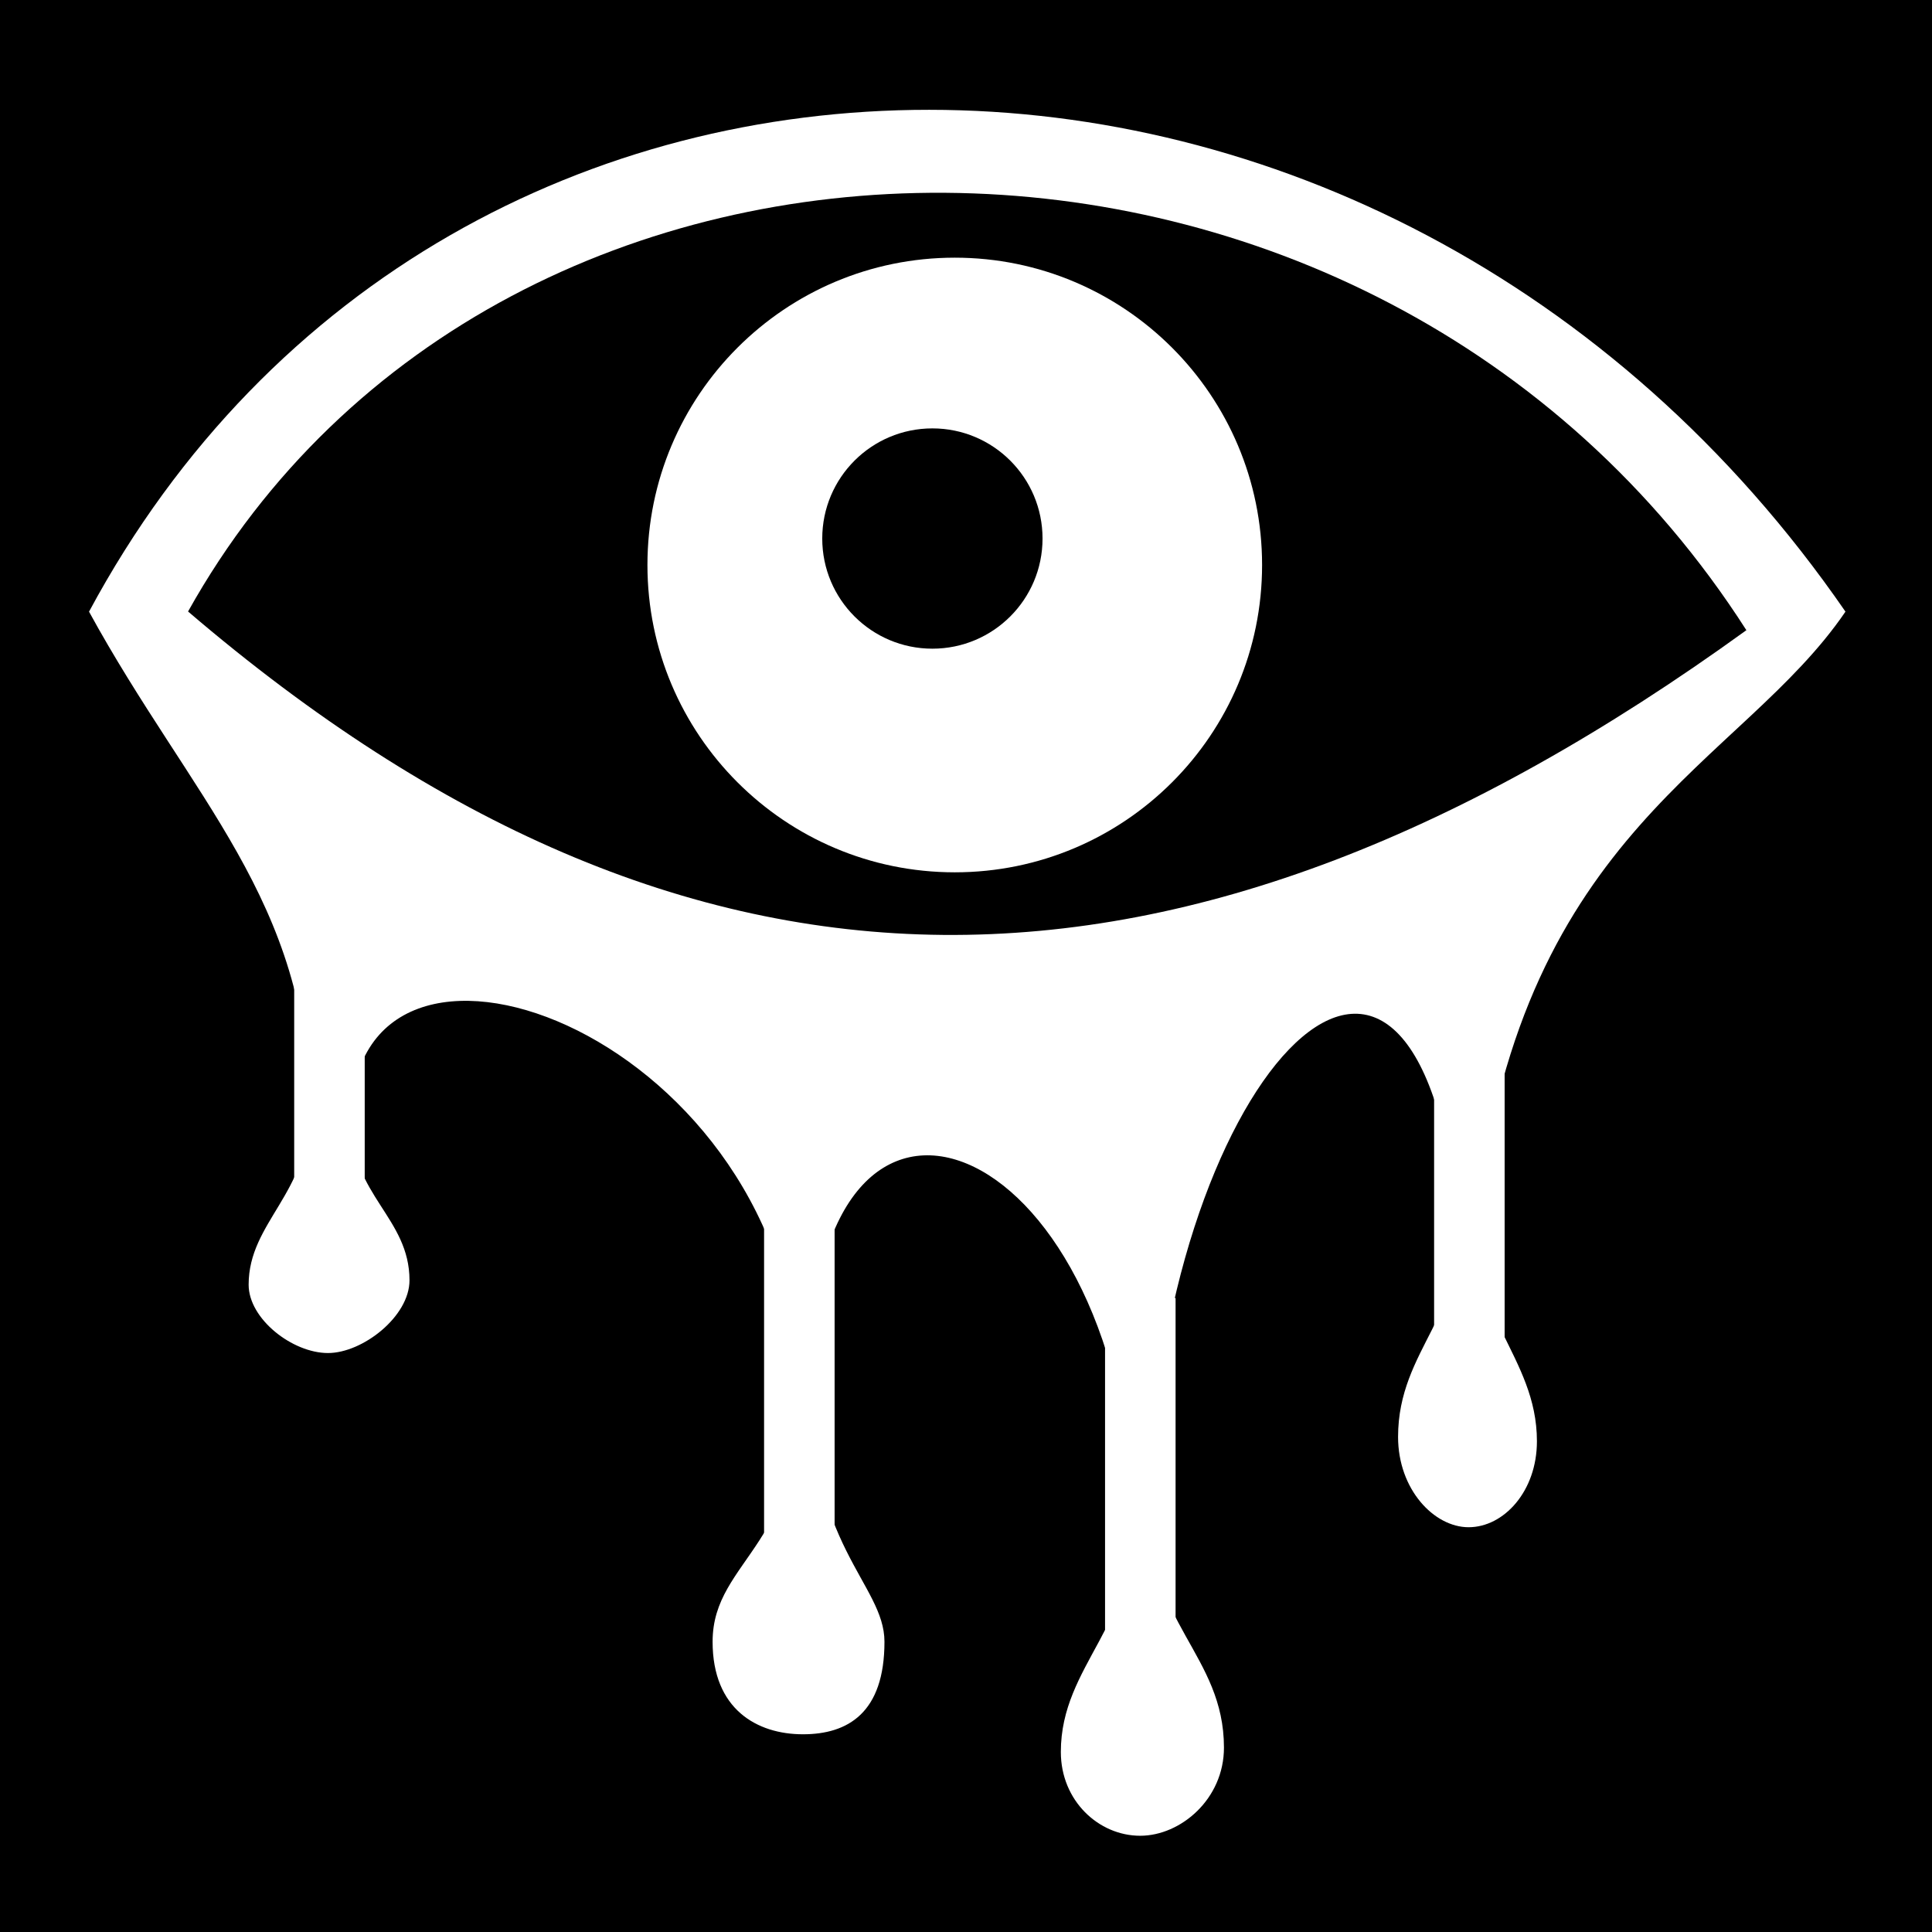 <svg viewBox="0 0 512 512" xmlns="http://www.w3.org/2000/svg">
<path d="m0,0h512v512h-512z"/>
<g transform="matrix(18.689,0,0,18.689,4526.563,-6701.518)">
<path d="m-240.943,367.253c1.446,2.644 3.119,4.111 3.125,7.076 .002,1.178-.861,1.579-.861,2.469 0,.486.622.969 1.125.969 .492,0 1.156-.519 1.156-1.031 0-.885-.827-1.209-.827-2.25 0-3.488 6.057-1.321 6.344,3.531 .147,2.482-1.219,2.649-1.219,3.844-1e-05,.957.63,1.312 1.281,1.312 .637,0 1.156-.304 1.156-1.312 0-.824-1.095-1.358-1.062-3.812 .067-5.143 4.351-3.425 4.594,1.969 .072,1.6-1.031,2.162-1.031,3.406 0,.692.537,1.188 1.125,1.188 .575,0 1.188-.521 1.188-1.25 0-1.312-1.096-1.776-1.062-3.406 .12-5.911 3.712-10.021 4.375-4.156 .159,1.403-.844,1.903-.844,3.156 1e-05,.746.511,1.281 1,1.281 .5,0 .969-.51.969-1.219 0-1.212-1.018-1.803-.844-3.25 .652-5.434 3.743-6.346 5.219-8.514-6.537-9.48-19.806-9.496-24.906,0z" fill="#fff" fill-rule="evenodd"/>
<path d="m-239.538,367.252c7.102,6.075 14.081,6.066 22.097.265-5.273-8.233-17.658-8.218-22.097-.265z" fill-rule="evenodd"/>
<path d="m520.254,370.048c0,2.783-2.256,5.038-5.038,5.038s-5.038-2.256-5.038-5.038 2.256-5.038 5.038-5.038 5.038,2.256 5.038,5.038z" fill="#fff" transform="matrix(.865,0,0,.865,-674.328,46.501)"/>
<path d="m516.344,365.518c0,1.122-.909,2.031-2.031,2.031s-2.031-.909-2.031-2.031 .909-2.031 2.031-2.031 2.031.909 2.031,2.031z" transform="matrix(.769,0,0,.769,-624.49,85.134)"/>
<path d="m-237.533,376.059v-4.905" fill="none" stroke="#fff"/>
<path d="m-230.87,380.611v-4.905" fill="none" stroke="#fff"/>
<path d="m-226.035,381.892v-4.905" fill="none" stroke="#fff"/>
<path d="m-221.369,378.048v-4.905" fill="none" stroke="#fff"/>
</g>
</svg>

